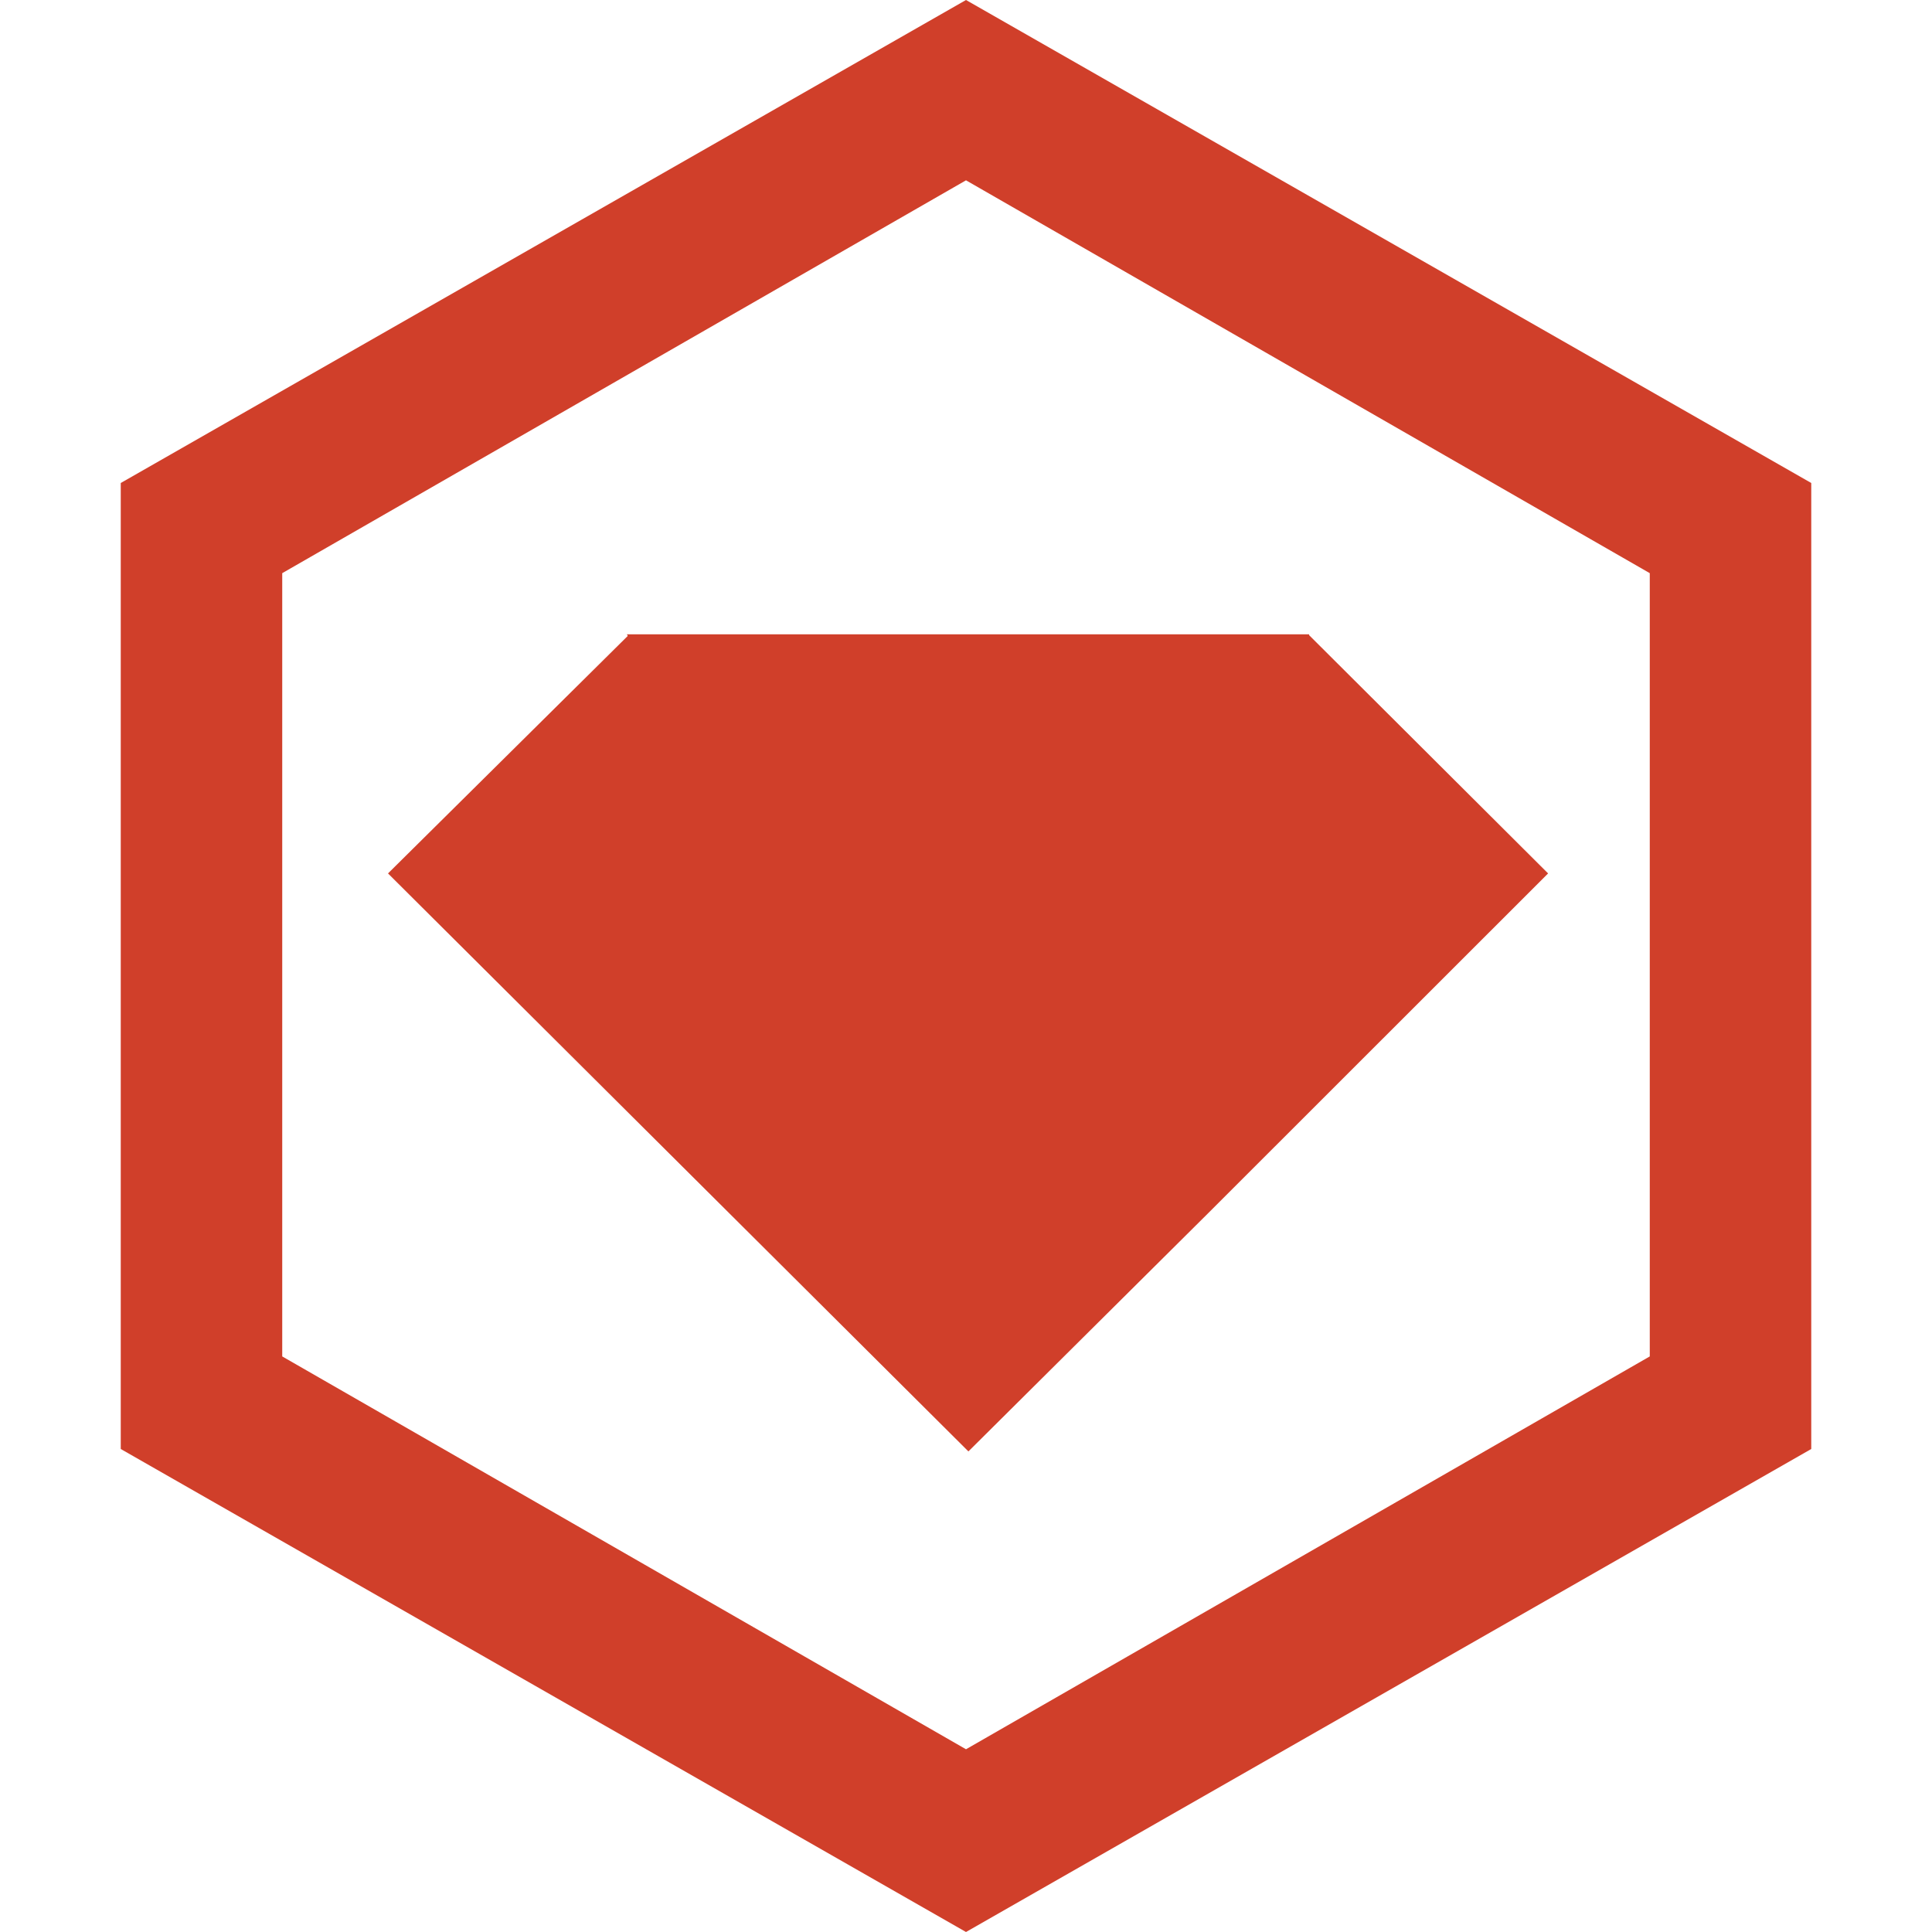 <svg xmlns="http://www.w3.org/2000/svg" enable-background="new 0 0 24 24" viewBox="0 0 24 24"><polygon fill="#D03F2A" points="12.03 18.03 14.999 15.08 19.231 10.85 16.262 7.89 16.262 7.88 7.788 7.88 7.798 7.9 4.82 10.85"/><path fill="#D03F2A" d="M1.5,18L12,24l10.5-6V6L12,0L1.5,6V18z M3.506,7.12L12,2.24l8.494,4.88v9.73L12,21.73l-8.494-4.88V7.12z"/></svg>